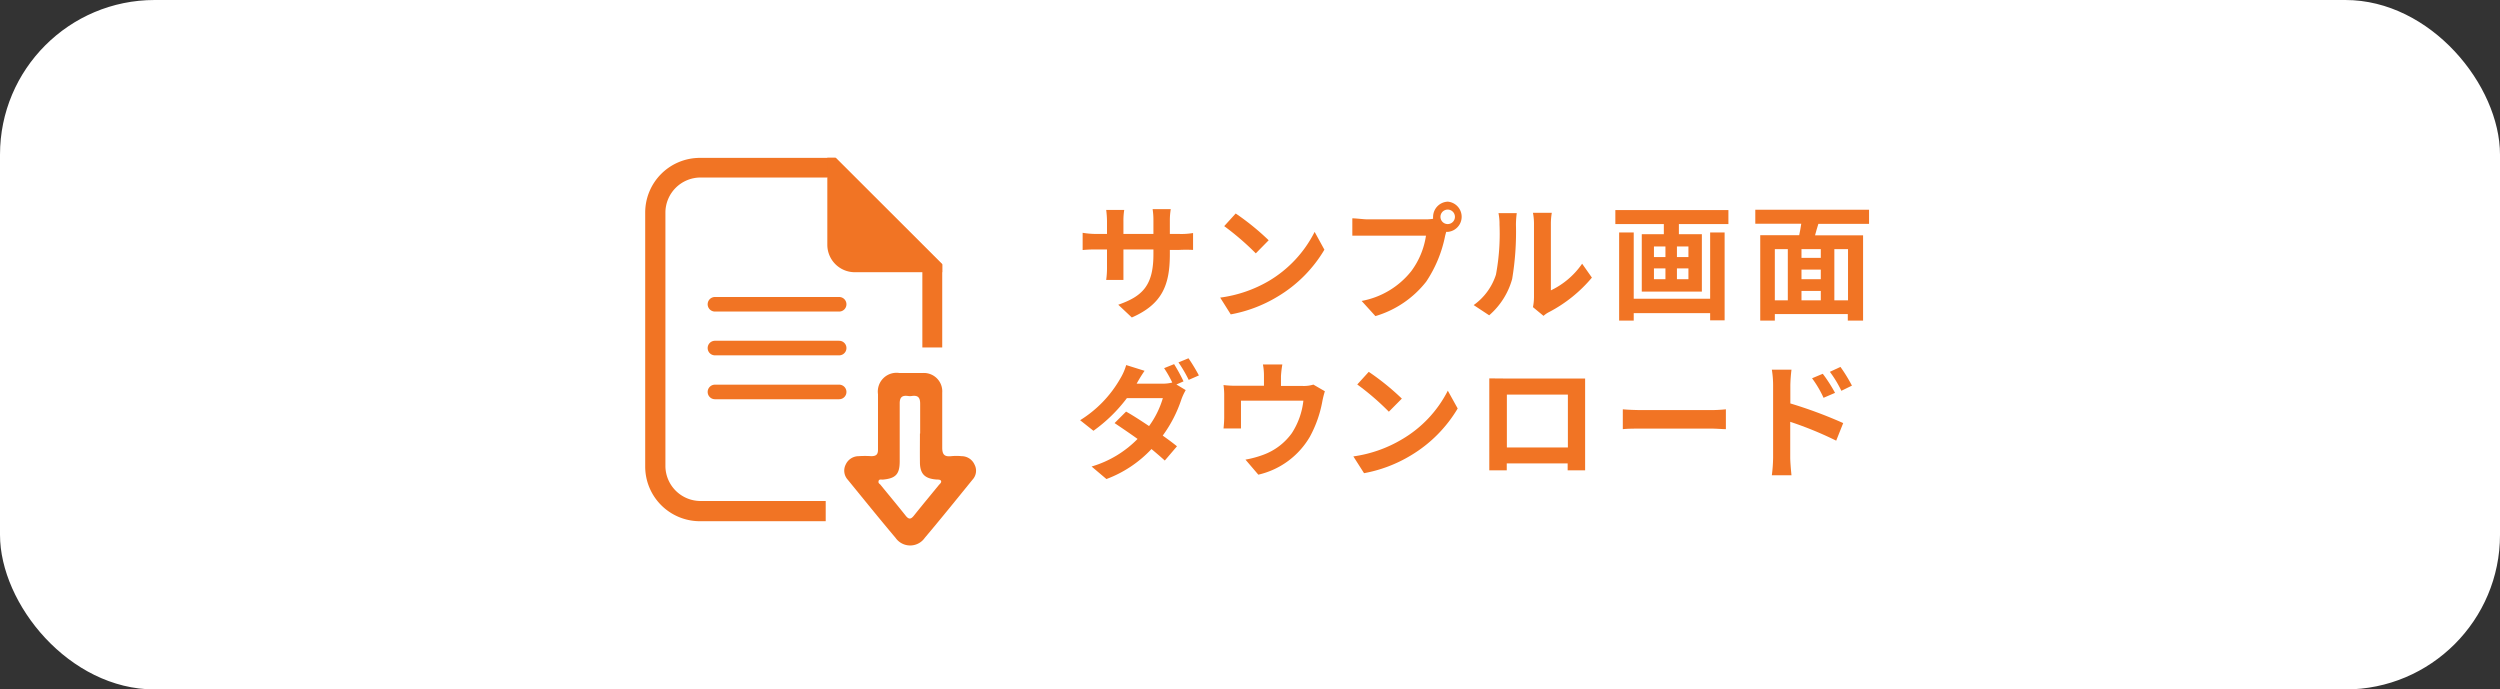 <svg xmlns="http://www.w3.org/2000/svg" xmlns:xlink="http://www.w3.org/1999/xlink" viewBox="0 0 217.57 60"><rect x="0" y="0" width="217.57" height="60" fill="#333333" stroke="none"/><defs><style>.cls-1,.cls-5{fill:none;}.cls-2{fill:#fff;}.cls-3{fill:#f17424;}.cls-4{clip-path:url(#clip-path);}.cls-5{stroke:#f17424;stroke-linecap:round;stroke-miterlimit:10;stroke-width:1.27px;}</style><clipPath id="clip-path"><polygon class="cls-1" points="71.86 30.24 82.56 30.24 82.56 13.11 55.3 13.11 55.3 45.79 71.86 45.79 71.86 30.24"/></clipPath></defs><g id="Layer_2" data-name="Layer 2"><g id="spデザイン"><rect class="cls-2" width="217.57" height="60" rx="13.46"/><path class="cls-3" d="M98.5,27.63l-1.18-1.11c2.12-.74,3.06-1.68,3.06-4.39v-.42H97.77v1.5c0,.48,0,.93,0,1.15H96.27a7.63,7.63,0,0,0,.07-1.15v-1.5h-.93a10.59,10.59,0,0,0-1.19.05v-1.5a7.41,7.41,0,0,0,1.19.1h.93V19.27a8.38,8.38,0,0,0-.07-1h1.57a5.78,5.78,0,0,0-.07,1v1.09h2.61V19.2a6.19,6.19,0,0,0-.07-1h1.58a6,6,0,0,0-.08,1v1.16h.81a6,6,0,0,0,1.21-.08v1.47a11.22,11.22,0,0,0-1.21,0h-.81v.37C101.81,24.8,101.15,26.47,98.5,27.63Z"/><path class="cls-3" d="M110.41,24.46a10.39,10.39,0,0,0,4-4.28l.85,1.55a11.66,11.66,0,0,1-4.07,4.08,12.05,12.05,0,0,1-4.08,1.55l-.92-1.46A11.31,11.31,0,0,0,110.41,24.46Zm0-3.55-1.12,1.14a23.38,23.38,0,0,0-2.75-2.37l1-1.1A21.86,21.86,0,0,1,110.41,20.91Z"/><path class="cls-3" d="M126,17.55a1.32,1.32,0,0,1,0,2.63h-.14l-.09.33a11,11,0,0,1-1.65,4,8.76,8.76,0,0,1-4.42,3l-1.2-1.32a7.17,7.17,0,0,0,4.31-2.58,6.85,6.85,0,0,0,1.29-3.1H119c-.5,0-1,0-1.31,0V19c.32,0,1,.09,1.31.09h5.1a3.82,3.82,0,0,0,.62-.05,1.25,1.25,0,0,1,0-.21A1.33,1.33,0,0,1,126,17.55Zm0,1.95a.63.63,0,1,0-.64-.63A.63.63,0,0,0,126,19.5Z"/><path class="cls-3" d="M130.19,23.9a19.37,19.37,0,0,0,.31-4.35,4.69,4.69,0,0,0-.09-1H132a8.06,8.06,0,0,0-.07,1,24.81,24.81,0,0,1-.33,4.73,6.44,6.44,0,0,1-2,3.16l-1.35-.89A5.18,5.18,0,0,0,130.19,23.9Zm3.31,2V19.47a5,5,0,0,0-.09-.95h1.64a5.62,5.62,0,0,0-.08,1v5.75a6.93,6.93,0,0,0,2.72-2.32l.85,1.21a12.26,12.26,0,0,1-3.73,3,2.11,2.11,0,0,0-.48.33l-.92-.76A4.56,4.56,0,0,0,133.5,25.88Z"/><path class="cls-3" d="M150.42,18.28V19.5h-4.31v.88h2v5h-5.23v-5h1.92V19.5h-4.22V18.28Zm-1.59,1.95h1.26v7.65h-1.26v-.63h-6.65v.65h-1.27V20.23h1.27V26h6.65Zm-4.89,2.14h1v-.92h-1Zm0,1.93h1v-.94h-1Zm3-2.85h-1v.92h1Zm0,1.91h-1v.94h1Z"/><path class="cls-3" d="M158.25,19.48c-.1.34-.21.67-.29,1h4.18V27.9h-1.33v-.57h-6.35v.57h-1.27V20.47h3.39c.07-.32.13-.66.18-1h-4V18.25h9.9v1.23Zm-3.79,6.66h1.13V21.68h-1.13Zm4-4.46h-1.68v.76h1.68Zm0,1.78h-1.68v.84h1.68Zm-1.68,2.68h1.68v-.82h-1.68Zm4.05-4.46h-1.19v4.46h1.19Z"/><path class="cls-3" d="M103,33.19l-.62.27.81.49a5.25,5.25,0,0,0-.37.79,11.4,11.4,0,0,1-1.63,3.17c.48.34.91.66,1.24.93l-1.06,1.24c-.3-.27-.7-.62-1.16-1a10.31,10.31,0,0,1-3.92,2.61L95,40.6a9.26,9.26,0,0,0,4-2.4c-.72-.52-1.44-1-2-1.38l1-1c.59.33,1.28.78,2,1.26a7.9,7.9,0,0,0,1.2-2.43H98.07a13.31,13.31,0,0,1-2.91,2.84L94,36.57a10.2,10.2,0,0,0,3.51-3.65,4.86,4.86,0,0,0,.5-1.15l1.6.5a12.46,12.46,0,0,0-.69,1.12h2.25a3.25,3.25,0,0,0,.85-.1,9.94,9.94,0,0,0-.71-1.25l.87-.35A15.3,15.3,0,0,1,103,33.19Zm1.32-.51-.87.38a11.6,11.6,0,0,0-.89-1.52l.87-.36C103.73,31.6,104.14,32.29,104.34,32.68Z"/><path class="cls-3" d="M111.48,32.74v.85h1.91a2.8,2.8,0,0,0,.91-.12l1,.58a8.08,8.08,0,0,0-.22.88A10.23,10.23,0,0,1,114,38a7,7,0,0,1-4.49,3.31L108.39,40a8.85,8.85,0,0,0,1.55-.42,5.31,5.31,0,0,0,2.49-1.89,6.47,6.47,0,0,0,1-2.82H108v1.6c0,.26,0,.6,0,.82h-1.52a9.28,9.28,0,0,0,.06-.93v-1.9a6.3,6.3,0,0,0-.06-.95,8.14,8.14,0,0,0,1.12.06H110v-.85a5.17,5.17,0,0,0-.09-1h1.69A8.68,8.68,0,0,0,111.48,32.74Z"/><path class="cls-3" d="M122,38.24A10.3,10.3,0,0,0,126,34l.86,1.55a11.75,11.75,0,0,1-4.07,4.08,12.05,12.05,0,0,1-4.08,1.55l-.93-1.46A11.3,11.3,0,0,0,122,38.24Zm0-3.55-1.13,1.14a22.6,22.6,0,0,0-2.75-2.37l1-1.1A21.86,21.86,0,0,1,122,34.69Z"/><path class="cls-3" d="M130.81,32.94h6.05c.27,0,.69,0,1.09,0,0,.33,0,.74,0,1.07v5.39c0,.43,0,1.48,0,1.53h-1.52s0-.28,0-.6h-5.3c0,.31,0,.56,0,.6h-1.52c0-.06,0-1,0-1.55V34c0-.31,0-.76,0-1.07Zm.33,6h5.31V34.34h-5.31Z"/><path class="cls-3" d="M143,35.69h5.91a12.89,12.89,0,0,0,1.29-.07v1.73c-.27,0-.83-.05-1.29-.05H143c-.63,0-1.36,0-1.77.05V35.62C141.58,35.66,142.38,35.69,143,35.69Z"/><path class="cls-3" d="M154.31,33.5a8.52,8.52,0,0,0-.11-1.33h1.71a13.13,13.13,0,0,0-.1,1.33v1.61a38.64,38.64,0,0,1,4.6,1.71l-.61,1.53a31,31,0,0,0-4-1.64v3.12c0,.31.06,1.08.11,1.53H154.2a13.12,13.12,0,0,0,.11-1.53Zm5.39.69-1,.43a9.3,9.3,0,0,0-1-1.7l.93-.39C159,33,159.44,33.7,159.7,34.19Zm1.47-.63-.92.45a9.69,9.69,0,0,0-1-1.65l.92-.43A13.6,13.6,0,0,1,161.17,33.56Z"/><g class="cls-4"><path class="cls-3" d="M72,15.4c3,3,6.93,6.91,8.27,8.26V40.6a3.06,3.06,0,0,1-3.05,3H60.91a3.06,3.06,0,0,1-3-3V18.45a3.06,3.06,0,0,1,3-3H72m.71-1.71H60.91a4.76,4.76,0,0,0-4.76,4.76V40.6a4.76,4.76,0,0,0,4.76,4.76h16.3A4.76,4.76,0,0,0,82,40.6V23s-9.27-9.27-9.27-9.27Z"/><path class="cls-3" d="M82,23.69H74.38A2.39,2.39,0,0,1,72,21.3V13.73h.71L82,23Z"/></g><g id="lUOPPU"><path class="cls-3" d="M82,36.57c0,.79,0,1.59,0,2.38,0,.62.2.81.78.75a4.61,4.61,0,0,1,.91,0,1.23,1.23,0,0,1,1.12.73,1.14,1.14,0,0,1-.17,1.31c-1.38,1.7-2.75,3.4-4.16,5.07a1.55,1.55,0,0,1-2.54,0c-1.41-1.67-2.78-3.37-4.16-5.06a1.17,1.17,0,0,1-.18-1.32,1.24,1.24,0,0,1,1.12-.73,8.08,8.08,0,0,1,1.1,0c.47,0,.6-.18.59-.62,0-1.59,0-3.18,0-4.78a1.63,1.63,0,0,1,1.85-1.84c.69,0,1.39,0,2.08,0A1.6,1.6,0,0,1,82,34.18C82,35,82,35.77,82,36.57Zm-1.92,1.16c0-.86,0-1.72,0-2.58,0-.54-.17-.76-.71-.69a1.09,1.09,0,0,1-.36,0c-.53-.07-.72.14-.71.69,0,1.65,0,3.31,0,5,0,1.12-.35,1.49-1.48,1.59-.13,0-.32-.06-.36.13s.08.22.16.31c.73.9,1.48,1.79,2.2,2.7.26.33.45.33.71,0,.72-.9,1.45-1.78,2.17-2.66.09-.11.25-.22.2-.36s-.27-.12-.42-.13c-1-.08-1.42-.49-1.42-1.52C80.05,39.36,80.06,38.54,80.06,37.73Z"/></g><line class="cls-5" x1="62.22" y1="26.48" x2="73.03" y2="26.48"/><line class="cls-5" x1="62.22" y1="30.29" x2="73.03" y2="30.29"/><line class="cls-5" x1="62.22" y1="34.11" x2="73.03" y2="34.11"/></g></g></svg>